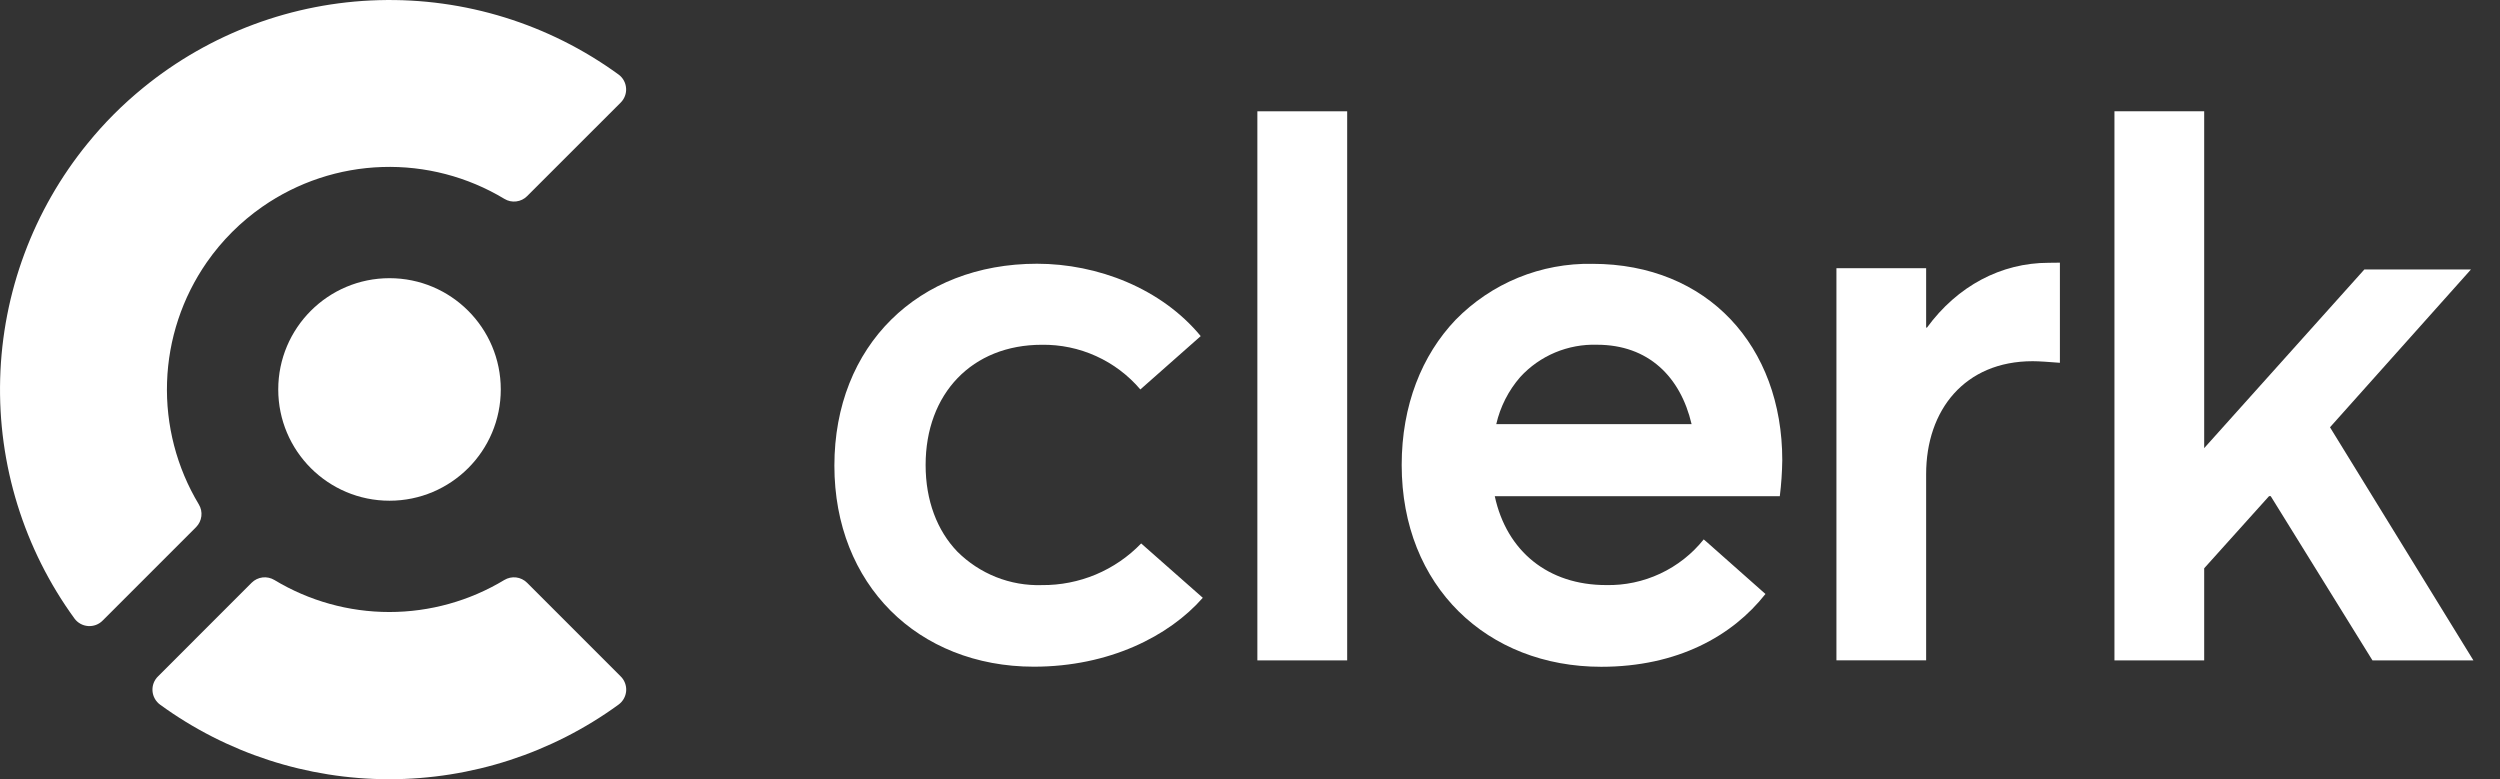 <svg width="77" height="24" viewBox="0 0 77 24" fill="none"
    xmlns="http://www.w3.org/2000/svg">
    <rect x="0" y="0" width="77" height="24" fill="#333333" stroke="none"/>
    <path d="M35.148 16.738C34.752 17.149 34.276 17.474 33.751 17.695C33.224 17.915 32.659 18.026 32.089 18.021C31.607 18.036 31.127 17.952 30.679 17.774C30.232 17.596 29.825 17.328 29.484 16.988C28.865 16.342 28.509 15.421 28.509 14.322C28.509 12.123 29.941 10.619 32.089 10.619C32.665 10.611 33.235 10.73 33.76 10.968C34.285 11.206 34.75 11.557 35.123 11.995L36.982 10.352C35.771 8.883 33.806 8.123 31.94 8.123C28.288 8.123 25.699 10.64 25.699 14.343C25.699 16.174 26.343 17.717 27.428 18.806C28.513 19.895 30.059 20.534 31.843 20.534C34.16 20.534 36.009 19.594 37.046 18.412L35.148 16.738Z" fill="#ffffff"/>
    <path d="M38.727 3.428H41.493V20.34H38.727V3.428Z" fill="#ffffff"/>
    <path d="M54.818 15.283C54.864 14.915 54.889 14.544 54.894 14.173C54.894 10.666 52.598 8.126 49.047 8.126C48.264 8.111 47.486 8.256 46.761 8.552C46.036 8.849 45.38 9.291 44.832 9.851C43.794 10.94 43.172 12.482 43.172 14.321C43.172 18.07 45.814 20.537 49.318 20.537C51.669 20.537 53.361 19.585 54.376 18.295L52.564 16.69L52.474 16.614C52.115 17.063 51.656 17.424 51.134 17.668C50.613 17.912 50.042 18.033 49.466 18.02C47.688 18.02 46.405 16.983 46.039 15.283H54.818ZM46.085 13.063C46.208 12.527 46.461 12.03 46.822 11.614C47.121 11.287 47.488 11.029 47.897 10.857C48.306 10.686 48.747 10.604 49.19 10.618C50.77 10.618 51.76 11.606 52.101 13.063H46.085Z" fill="#ffffff"/>
    <path d="M63.445 8.09V11.174C63.125 11.149 62.803 11.125 62.607 11.125C60.513 11.125 59.325 12.629 59.325 14.603V20.339H56.562V8.261H59.325V10.091H59.35C60.288 8.808 61.634 8.094 63.1 8.094L63.445 8.09Z" fill="#ffffff"/>
    <path d="M69.887 15.281L67.889 17.503V20.34H65.125V3.428H67.889V13.802L72.822 8.3H76.105L71.764 13.16L76.181 20.34H73.072L69.938 15.281H69.887Z" fill="#ffffff"/>
    <path d="M19.116 3.161L16.235 6.041C16.145 6.132 16.027 6.189 15.9 6.204C15.773 6.22 15.644 6.192 15.535 6.125C14.402 5.442 13.095 5.101 11.772 5.144C10.45 5.186 9.168 5.611 8.081 6.367C7.413 6.832 6.833 7.412 6.368 8.08C5.613 9.168 5.188 10.45 5.145 11.772C5.102 13.095 5.442 14.402 6.124 15.536C6.19 15.645 6.218 15.773 6.202 15.9C6.187 16.026 6.13 16.144 6.04 16.235L3.16 19.115C3.102 19.174 3.032 19.219 2.955 19.248C2.878 19.276 2.795 19.288 2.713 19.282C2.631 19.276 2.551 19.253 2.479 19.213C2.407 19.173 2.344 19.119 2.295 19.052C0.737 16.91 -0.069 14.312 0.005 11.664C0.078 9.016 1.026 6.466 2.701 4.414C3.212 3.785 3.786 3.211 4.414 2.7C6.467 1.026 9.016 0.078 11.664 0.005C14.312 -0.069 16.909 0.736 19.051 2.295C19.118 2.343 19.173 2.406 19.213 2.478C19.253 2.55 19.277 2.63 19.283 2.713C19.29 2.795 19.278 2.878 19.249 2.955C19.22 3.032 19.175 3.103 19.116 3.161Z" fill="url(#paint0_linear_26568_214324)"/>
    <path d="M19.113 20.829L16.233 17.948C16.142 17.858 16.024 17.8 15.897 17.785C15.77 17.77 15.642 17.798 15.532 17.864C14.464 18.509 13.24 18.85 11.992 18.85C10.744 18.85 9.52 18.509 8.452 17.864C8.343 17.798 8.214 17.77 8.087 17.785C7.96 17.8 7.842 17.858 7.751 17.948L4.871 20.829C4.81 20.887 4.763 20.958 4.733 21.036C4.703 21.114 4.691 21.198 4.697 21.282C4.703 21.365 4.727 21.446 4.768 21.519C4.809 21.593 4.865 21.656 4.933 21.705C6.984 23.197 9.454 24 11.99 24C14.526 24 16.996 23.197 19.047 21.705C19.115 21.656 19.172 21.593 19.213 21.52C19.255 21.447 19.279 21.366 19.286 21.282C19.292 21.199 19.28 21.115 19.25 21.037C19.22 20.958 19.174 20.887 19.113 20.829V20.829Z" fill="#ffffff"/>
    <path d="M11.997 15.422C13.89 15.422 15.424 13.888 15.424 11.995C15.424 10.103 13.89 8.568 11.997 8.568C10.105 8.568 8.57 10.103 8.57 11.995C8.57 13.888 10.105 15.422 11.997 15.422Z" fill="#ffffff"/>
    <defs>
        <linearGradient id="paint0_linear_26568_214324" x1="16.409" y1="-1.759" x2="-7.885" y2="22.537" gradientUnits="userSpaceOnUse">
            <stop stop-color="#ffffff"/>
            <stop offset="0.5" stop-color="#ffffff"/>
            <stop offset="1" stop-color="#ffffff"/>
        </linearGradient>
    </defs>
</svg>

